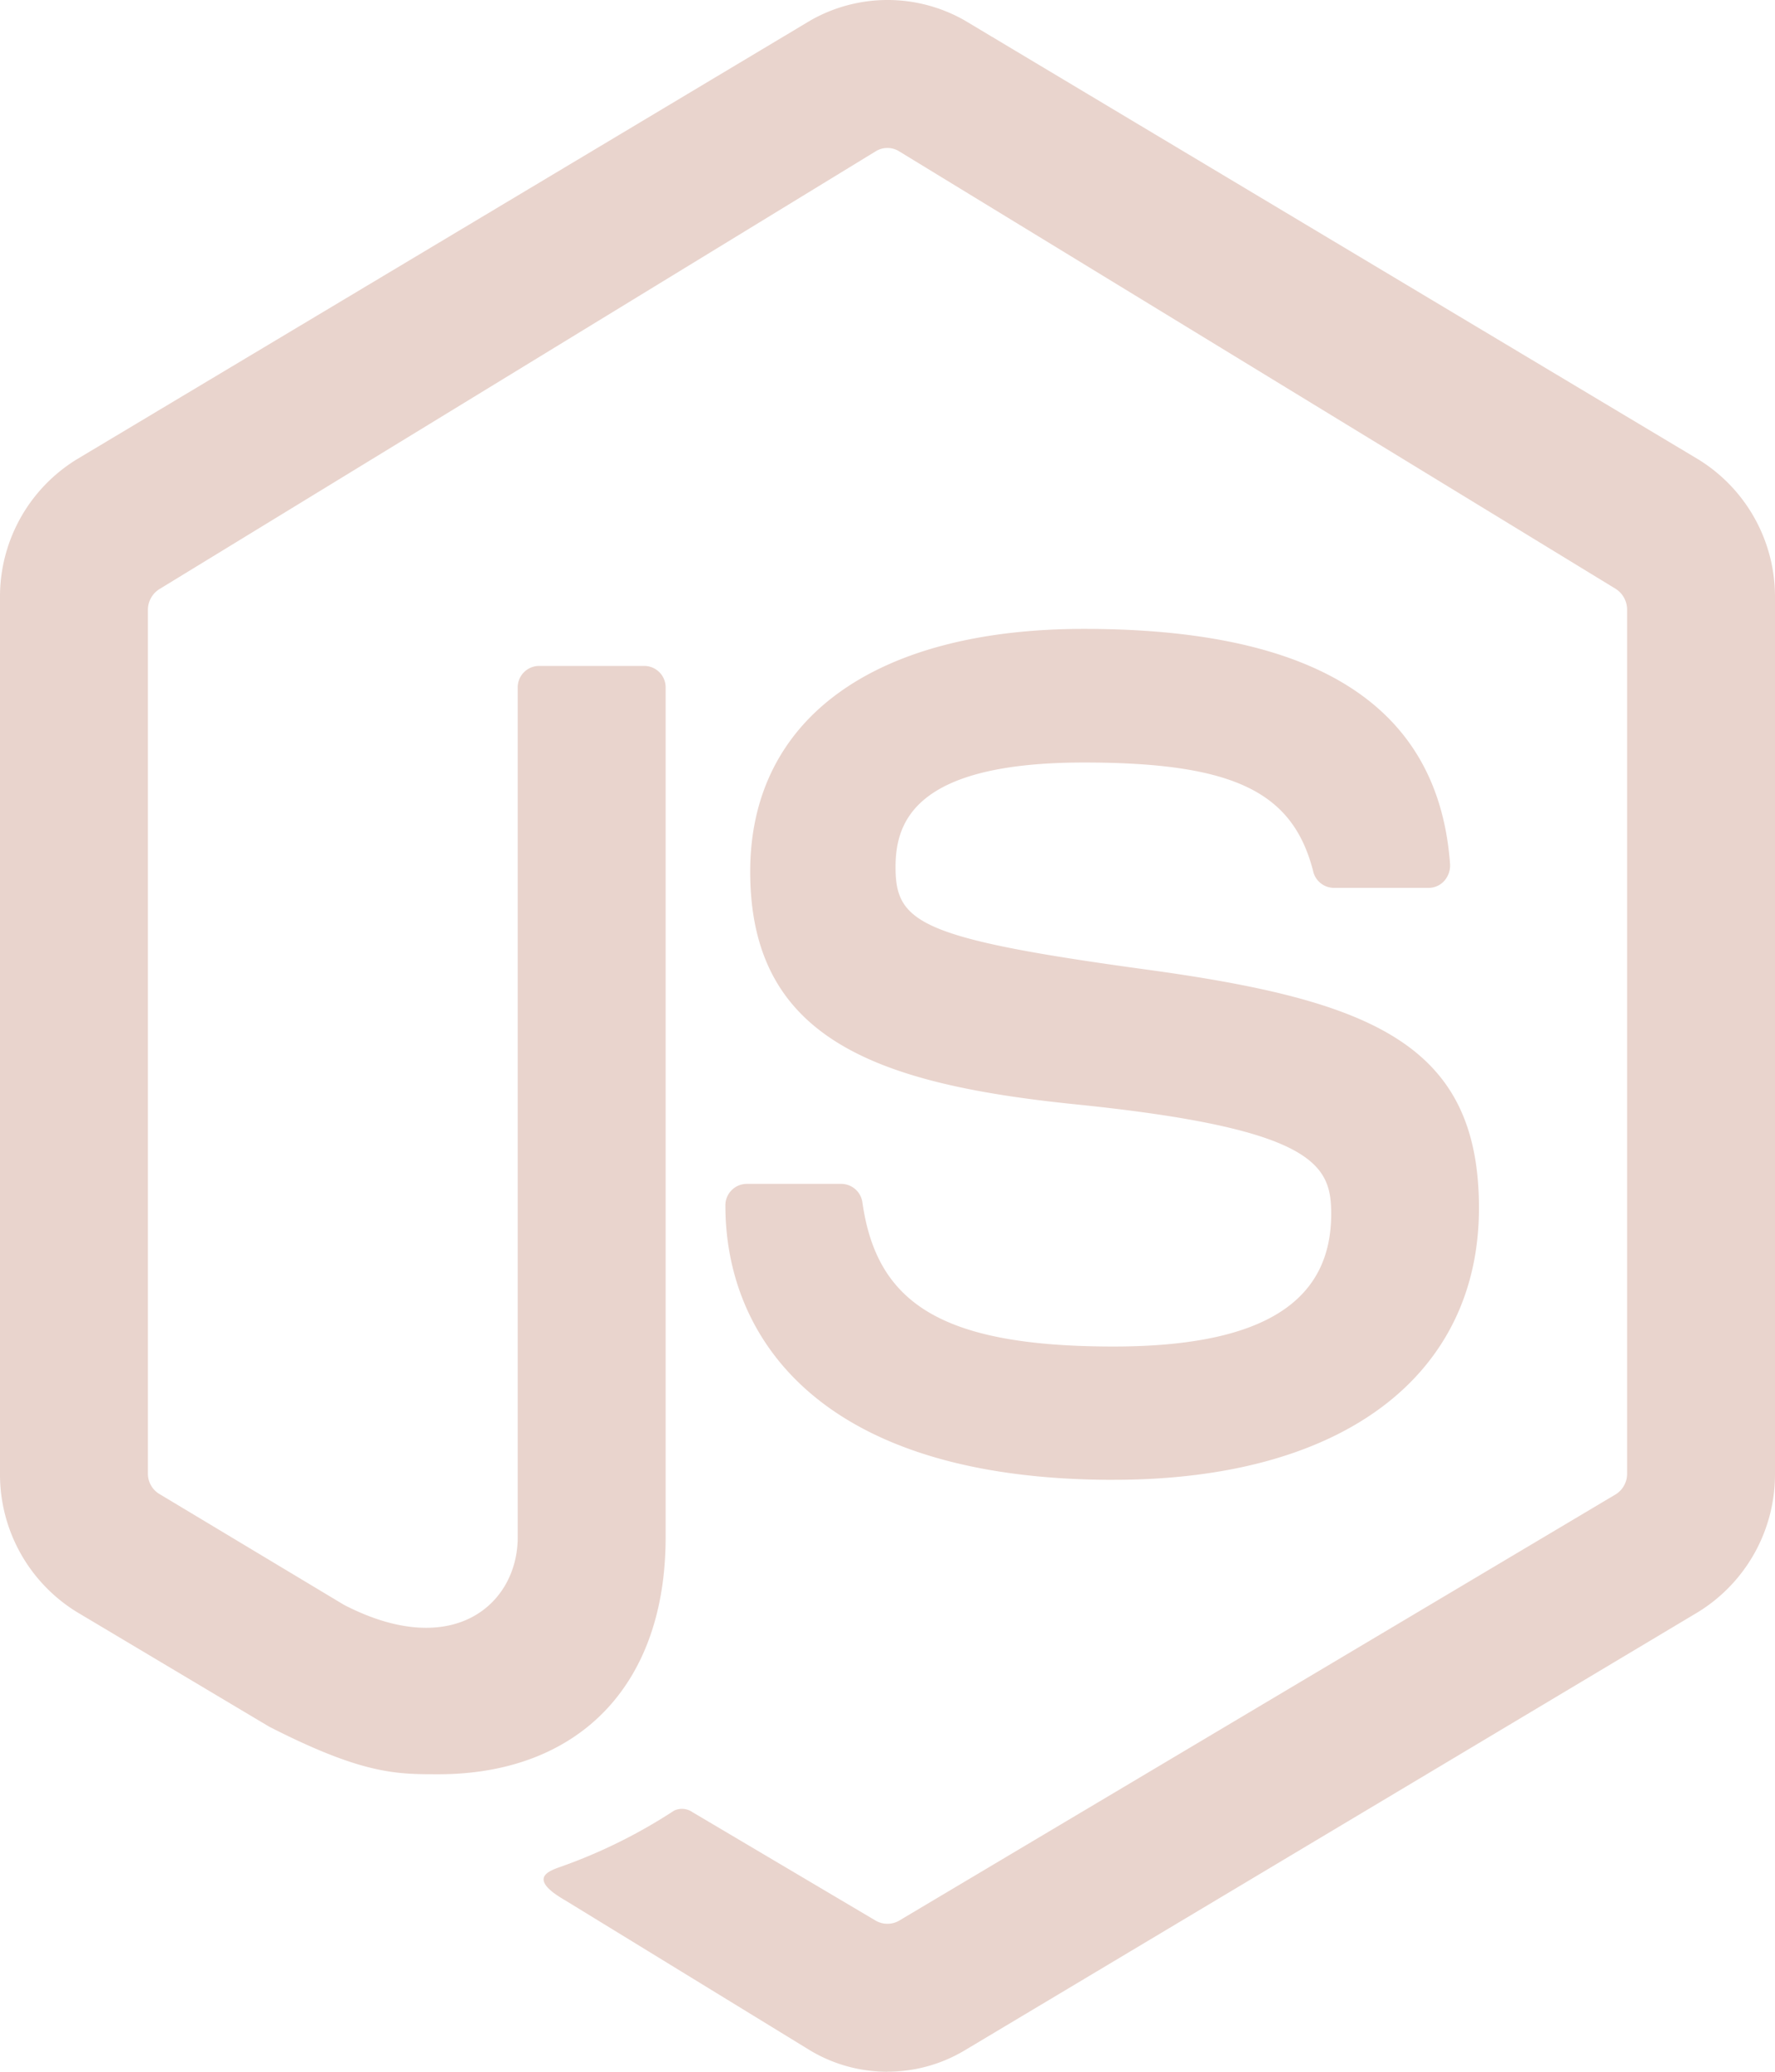 <svg xmlns="http://www.w3.org/2000/svg" width="58.01" height="67.678" viewBox="0 0 58.01 67.678"><g transform="translate(2.25 4.5)"><path d="M26.742,63.178a4.915,4.915,0,0,1-2.513-.695l-8-4.9c-1.2-.689-.608-.937-.218-1.079a17.262,17.262,0,0,0,3.769-1.856.6.6,0,0,1,.6.049l6,3.551a.768.768,0,0,0,.745,0L50.561,44.312a.791.791,0,0,0,.365-.671V15.421a.807.807,0,0,0-.37-.684L27.122.435a.726.726,0,0,0-.74,0L2.964,14.742a.8.8,0,0,0-.38.679v28.22a.771.771,0,0,0,.375.663l6.032,3.621c3.567,1.844,5.679-.026,5.679-2.207V17.968a.7.7,0,0,1,.694-.714H18.81a.7.7,0,0,1,.694.714V45.718c0,4.919-2.924,7.742-7.432,7.742-1.383,0-2.477,0-5.522-1.553L.268,48.164A5.274,5.274,0,0,1-2.25,43.639V15.017A5.26,5.26,0,0,1,.268,10.5L24.24-3.834a5.09,5.09,0,0,1,5.035,0L53.242,10.5a5.267,5.267,0,0,1,2.518,4.519V43.639a5.283,5.283,0,0,1-2.518,4.525L29.275,62.481a4.913,4.913,0,0,1-2.523.695Z" transform="translate(0)" fill="#e9d4cd"/><path d="M21.475,32.859c-9.76,0-12.691-4.775-12.691-8.954a.7.7,0,0,1,.689-.714h3.1a.7.7,0,0,1,.689.607c.466,3.263,2.53,4.706,8.207,4.706,5.046,0,7.114-1.563,7.114-4.333,0-1.6-.523-2.783-8.37-3.58-6.56-.671-10.618-2.171-10.618-7.6,0-5.006,4.078-7.93,10.912-7.93,6.968,0,11.551,2.115,11.96,7.679a.756.756,0,0,1-.187.55.683.683,0,0,1-.507.231H28.663a.7.7,0,0,1-.674-.561C27.325,10.4,25.426,9.426,20.5,9.426c-5.512,0-6.155,1.927-6.155,3.415,0,1.807.76,2.333,8.2,3.349,7.366,1.007,10.867,2.435,10.867,7.788,0,5.405-4.352,8.88-11.946,8.88Z" transform="translate(12.673 10.983)" fill="#e9d4cd"/></g></svg>